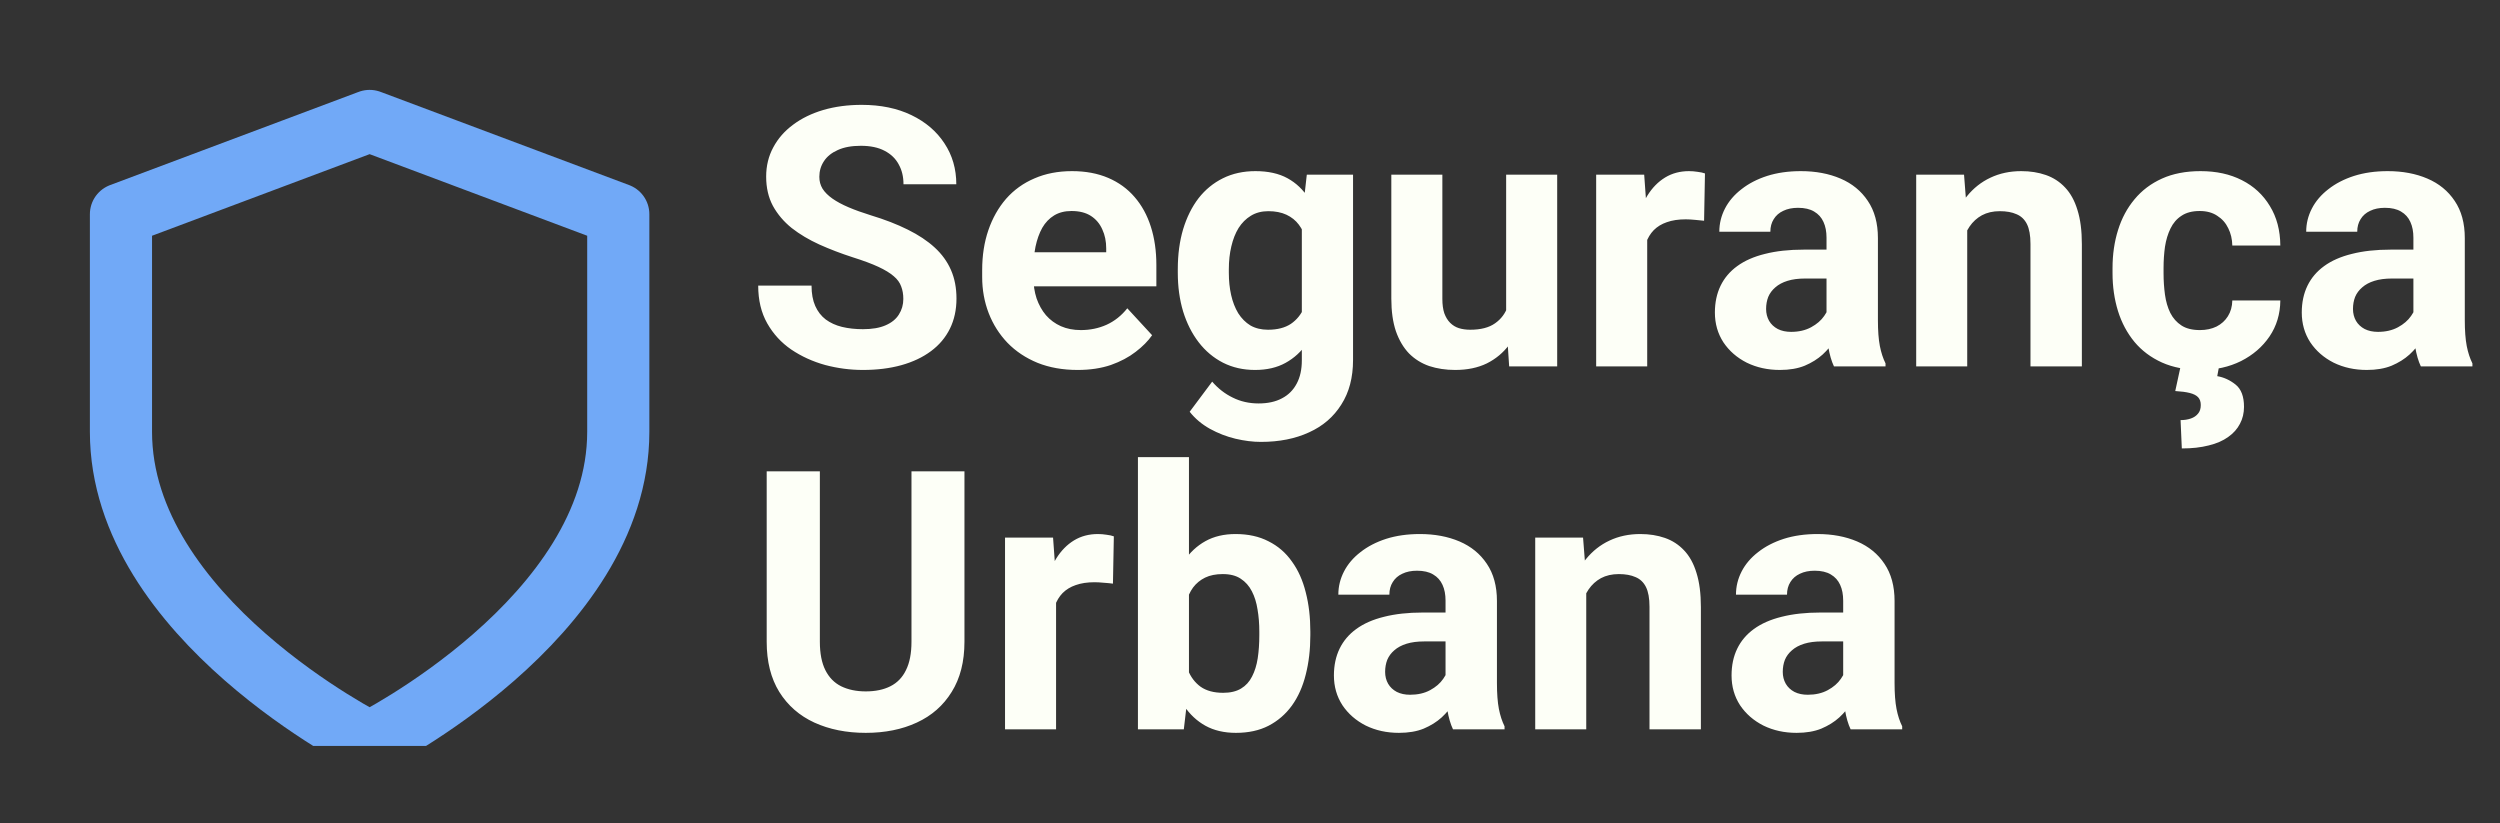<svg width="161" height="53" viewBox="0 0 161 53" fill="none" xmlns="http://www.w3.org/2000/svg">
<rect x="0" y="0" width="161" height="53" fill="#333333" stroke="none"/>
<path d="M58.174 19.249C58.174 18.952 58.128 18.686 58.037 18.45C57.953 18.207 57.793 17.986 57.558 17.788C57.322 17.583 56.991 17.381 56.565 17.183C56.139 16.986 55.587 16.78 54.91 16.567C54.157 16.324 53.442 16.05 52.765 15.746C52.095 15.441 51.502 15.088 50.984 14.684C50.475 14.274 50.072 13.798 49.775 13.258C49.486 12.718 49.341 12.09 49.341 11.375C49.341 10.683 49.493 10.055 49.798 9.492C50.102 8.921 50.528 8.435 51.076 8.031C51.623 7.621 52.27 7.305 53.016 7.084C53.769 6.864 54.594 6.753 55.492 6.753C56.717 6.753 57.786 6.974 58.699 7.415C59.612 7.856 60.319 8.461 60.821 9.23C61.331 9.998 61.586 10.877 61.586 11.866H58.185C58.185 11.379 58.083 10.953 57.877 10.588C57.679 10.215 57.375 9.922 56.964 9.709C56.561 9.496 56.051 9.389 55.435 9.389C54.842 9.389 54.347 9.481 53.952 9.663C53.556 9.838 53.259 10.078 53.061 10.382C52.864 10.679 52.765 11.014 52.765 11.386C52.765 11.668 52.833 11.923 52.97 12.151C53.115 12.379 53.328 12.592 53.609 12.79C53.891 12.988 54.237 13.174 54.648 13.349C55.058 13.524 55.534 13.695 56.074 13.863C56.979 14.137 57.774 14.445 58.459 14.787C59.151 15.129 59.73 15.514 60.194 15.94C60.658 16.366 61.008 16.849 61.243 17.389C61.479 17.929 61.597 18.541 61.597 19.226C61.597 19.949 61.456 20.596 61.175 21.166C60.894 21.737 60.486 22.22 59.954 22.615C59.422 23.011 58.786 23.311 58.048 23.517C57.31 23.722 56.485 23.825 55.572 23.825C54.75 23.825 53.94 23.718 53.141 23.506C52.343 23.285 51.616 22.954 50.962 22.513C50.315 22.071 49.798 21.508 49.41 20.824C49.022 20.139 48.828 19.329 48.828 18.393H52.263C52.263 18.91 52.343 19.348 52.502 19.705C52.662 20.063 52.886 20.352 53.175 20.573C53.472 20.793 53.822 20.953 54.225 21.052C54.636 21.151 55.085 21.2 55.572 21.2C56.165 21.2 56.652 21.117 57.033 20.949C57.421 20.782 57.706 20.55 57.889 20.253C58.079 19.956 58.174 19.622 58.174 19.249ZM69.403 23.825C68.444 23.825 67.585 23.673 66.824 23.369C66.063 23.057 65.416 22.627 64.884 22.079C64.359 21.531 63.956 20.896 63.674 20.173C63.393 19.443 63.252 18.667 63.252 17.845V17.389C63.252 16.453 63.385 15.597 63.651 14.821C63.918 14.045 64.298 13.372 64.793 12.801C65.295 12.231 65.903 11.793 66.618 11.489C67.334 11.177 68.14 11.021 69.038 11.021C69.912 11.021 70.689 11.166 71.366 11.455C72.043 11.744 72.609 12.155 73.066 12.687C73.53 13.22 73.88 13.859 74.116 14.604C74.352 15.342 74.47 16.164 74.47 17.069V18.439H64.656V16.248H71.24V15.997C71.24 15.54 71.156 15.133 70.989 14.776C70.829 14.41 70.586 14.121 70.259 13.908C69.931 13.695 69.513 13.589 69.003 13.589C68.57 13.589 68.197 13.684 67.885 13.874C67.573 14.064 67.318 14.331 67.121 14.673C66.93 15.015 66.786 15.418 66.687 15.883C66.596 16.339 66.55 16.841 66.55 17.389V17.845C66.55 18.34 66.618 18.796 66.755 19.215C66.9 19.633 67.102 19.994 67.36 20.299C67.626 20.603 67.946 20.839 68.319 21.006C68.699 21.174 69.129 21.257 69.608 21.257C70.202 21.257 70.753 21.143 71.263 20.915C71.78 20.679 72.225 20.325 72.598 19.854L74.196 21.588C73.937 21.961 73.583 22.319 73.134 22.661C72.693 23.003 72.161 23.285 71.537 23.506C70.913 23.718 70.202 23.825 69.403 23.825ZM84.158 11.249H87.136V23.186C87.136 24.312 86.885 25.267 86.383 26.05C85.889 26.841 85.197 27.439 84.306 27.842C83.416 28.253 82.382 28.458 81.202 28.458C80.685 28.458 80.137 28.39 79.559 28.253C78.989 28.116 78.441 27.903 77.916 27.614C77.398 27.325 76.965 26.959 76.615 26.518L78.064 24.578C78.445 25.019 78.886 25.362 79.388 25.605C79.89 25.856 80.445 25.982 81.054 25.982C81.647 25.982 82.15 25.872 82.56 25.651C82.971 25.438 83.287 25.122 83.508 24.704C83.728 24.293 83.838 23.795 83.838 23.209V14.102L84.158 11.249ZM75.85 17.571V17.332C75.85 16.388 75.965 15.533 76.193 14.764C76.429 13.988 76.76 13.322 77.186 12.767C77.619 12.212 78.144 11.782 78.76 11.478C79.377 11.173 80.073 11.021 80.849 11.021C81.67 11.021 82.359 11.173 82.914 11.478C83.469 11.782 83.926 12.216 84.284 12.779C84.641 13.334 84.919 13.992 85.117 14.753C85.322 15.506 85.482 16.331 85.596 17.229V17.754C85.482 18.614 85.311 19.413 85.082 20.151C84.854 20.888 84.554 21.535 84.181 22.09C83.808 22.638 83.344 23.064 82.789 23.369C82.241 23.673 81.587 23.825 80.826 23.825C80.065 23.825 79.377 23.669 78.76 23.357C78.152 23.045 77.631 22.608 77.197 22.045C76.763 21.482 76.429 20.82 76.193 20.059C75.965 19.298 75.85 18.469 75.85 17.571ZM79.137 17.332V17.571C79.137 18.081 79.186 18.557 79.285 18.998C79.384 19.439 79.536 19.831 79.742 20.173C79.955 20.508 80.217 20.77 80.529 20.961C80.849 21.143 81.225 21.235 81.659 21.235C82.26 21.235 82.751 21.109 83.131 20.858C83.511 20.599 83.797 20.246 83.987 19.797C84.177 19.348 84.287 18.831 84.318 18.245V16.75C84.303 16.27 84.238 15.841 84.124 15.46C84.01 15.072 83.85 14.741 83.644 14.467C83.439 14.194 83.173 13.981 82.846 13.828C82.519 13.676 82.131 13.6 81.682 13.6C81.248 13.6 80.871 13.699 80.552 13.897C80.24 14.087 79.978 14.35 79.764 14.684C79.559 15.019 79.403 15.415 79.297 15.871C79.19 16.32 79.137 16.807 79.137 17.332ZM96.996 20.641V11.249H100.283V23.597H97.19L96.996 20.641ZM97.361 18.108L98.331 18.085C98.331 18.907 98.236 19.671 98.046 20.379C97.856 21.079 97.57 21.687 97.19 22.205C96.81 22.714 96.33 23.114 95.752 23.403C95.174 23.684 94.493 23.825 93.71 23.825C93.109 23.825 92.553 23.741 92.043 23.574C91.541 23.399 91.108 23.129 90.743 22.764C90.385 22.391 90.103 21.916 89.898 21.337C89.7 20.752 89.601 20.048 89.601 19.226V11.249H92.888V19.249C92.888 19.614 92.93 19.922 93.013 20.173C93.105 20.424 93.23 20.63 93.39 20.79C93.55 20.949 93.736 21.063 93.949 21.132C94.17 21.2 94.413 21.235 94.68 21.235C95.357 21.235 95.889 21.098 96.277 20.824C96.673 20.55 96.95 20.177 97.11 19.705C97.278 19.226 97.361 18.694 97.361 18.108ZM106.08 13.943V23.597H102.793V11.249H105.886L106.08 13.943ZM109.8 11.169L109.743 14.216C109.583 14.194 109.389 14.175 109.161 14.159C108.94 14.137 108.739 14.125 108.556 14.125C108.092 14.125 107.689 14.186 107.346 14.308C107.012 14.422 106.73 14.593 106.502 14.821C106.281 15.05 106.114 15.327 106 15.654C105.893 15.981 105.832 16.354 105.817 16.773L105.155 16.567C105.155 15.768 105.235 15.034 105.395 14.365C105.555 13.688 105.787 13.098 106.091 12.596C106.403 12.094 106.783 11.706 107.232 11.432C107.681 11.158 108.195 11.021 108.773 11.021C108.955 11.021 109.142 11.036 109.332 11.067C109.522 11.09 109.678 11.124 109.8 11.169ZM117.628 20.812V15.312C117.628 14.916 117.564 14.578 117.434 14.296C117.305 14.007 117.103 13.783 116.829 13.623C116.563 13.463 116.217 13.383 115.791 13.383C115.426 13.383 115.11 13.448 114.844 13.577C114.578 13.699 114.372 13.878 114.228 14.114C114.083 14.342 114.011 14.612 114.011 14.924H110.724C110.724 14.399 110.846 13.901 111.089 13.429C111.333 12.957 111.687 12.543 112.151 12.185C112.615 11.82 113.166 11.535 113.805 11.329C114.452 11.124 115.175 11.021 115.974 11.021C116.932 11.021 117.784 11.181 118.53 11.501C119.275 11.82 119.861 12.299 120.287 12.938C120.721 13.577 120.938 14.376 120.938 15.335V20.618C120.938 21.295 120.979 21.851 121.063 22.284C121.147 22.71 121.269 23.083 121.428 23.403V23.597H118.108C117.948 23.262 117.826 22.844 117.742 22.341C117.666 21.832 117.628 21.322 117.628 20.812ZM118.062 16.076L118.085 17.937H116.247C115.814 17.937 115.437 17.986 115.118 18.085C114.798 18.184 114.536 18.325 114.33 18.507C114.125 18.682 113.973 18.888 113.874 19.123C113.783 19.359 113.737 19.618 113.737 19.899C113.737 20.181 113.802 20.436 113.931 20.664C114.06 20.885 114.247 21.06 114.49 21.189C114.734 21.311 115.019 21.372 115.346 21.372C115.84 21.372 116.27 21.273 116.635 21.075C117.001 20.877 117.282 20.634 117.48 20.345C117.685 20.055 117.792 19.782 117.799 19.523L118.667 20.915C118.545 21.227 118.378 21.55 118.165 21.885C117.959 22.22 117.697 22.535 117.377 22.832C117.058 23.121 116.673 23.361 116.225 23.551C115.776 23.734 115.243 23.825 114.627 23.825C113.843 23.825 113.132 23.669 112.493 23.357C111.862 23.038 111.359 22.6 110.987 22.045C110.622 21.482 110.439 20.843 110.439 20.128C110.439 19.481 110.561 18.907 110.804 18.404C111.048 17.902 111.405 17.48 111.877 17.138C112.356 16.788 112.953 16.525 113.668 16.35C114.384 16.168 115.213 16.076 116.156 16.076H118.062ZM126.689 13.886V23.597H123.403V11.249H126.484L126.689 13.886ZM126.21 16.989H125.32C125.32 16.076 125.438 15.255 125.673 14.524C125.909 13.787 126.24 13.159 126.666 12.642C127.092 12.117 127.598 11.717 128.184 11.443C128.777 11.162 129.439 11.021 130.17 11.021C130.748 11.021 131.277 11.105 131.756 11.272C132.235 11.44 132.646 11.706 132.988 12.071C133.338 12.436 133.604 12.919 133.787 13.52C133.977 14.121 134.072 14.855 134.072 15.723V23.597H130.763V15.711C130.763 15.164 130.687 14.738 130.535 14.433C130.383 14.129 130.158 13.916 129.861 13.794C129.572 13.665 129.215 13.6 128.789 13.6C128.348 13.6 127.963 13.688 127.636 13.863C127.317 14.038 127.05 14.281 126.837 14.593C126.632 14.897 126.476 15.255 126.37 15.666C126.263 16.076 126.21 16.518 126.21 16.989ZM141.673 21.257C142.076 21.257 142.433 21.181 142.745 21.029C143.057 20.869 143.301 20.649 143.476 20.367C143.658 20.078 143.753 19.74 143.761 19.352H146.853C146.846 20.219 146.614 20.991 146.157 21.668C145.701 22.338 145.088 22.866 144.32 23.254C143.552 23.635 142.692 23.825 141.741 23.825C140.782 23.825 139.946 23.665 139.23 23.346C138.523 23.026 137.933 22.585 137.462 22.022C136.99 21.451 136.636 20.79 136.4 20.036C136.165 19.276 136.047 18.462 136.047 17.594V17.263C136.047 16.388 136.165 15.574 136.4 14.821C136.636 14.06 136.99 13.399 137.462 12.836C137.933 12.265 138.523 11.82 139.23 11.501C139.938 11.181 140.767 11.021 141.718 11.021C142.73 11.021 143.616 11.215 144.377 11.603C145.145 11.991 145.746 12.546 146.18 13.269C146.621 13.984 146.846 14.833 146.853 15.814H143.761C143.753 15.403 143.666 15.03 143.498 14.696C143.339 14.361 143.103 14.095 142.791 13.897C142.487 13.691 142.11 13.589 141.661 13.589C141.182 13.589 140.79 13.691 140.486 13.897C140.181 14.095 139.946 14.369 139.778 14.719C139.611 15.061 139.493 15.453 139.424 15.894C139.364 16.328 139.333 16.784 139.333 17.263V17.594C139.333 18.074 139.364 18.534 139.424 18.975C139.485 19.416 139.599 19.808 139.767 20.151C139.942 20.493 140.181 20.763 140.486 20.961C140.79 21.159 141.186 21.257 141.673 21.257ZM140.44 23.551H142.916L142.791 24.224C143.224 24.3 143.62 24.483 143.978 24.772C144.335 25.061 144.514 25.537 144.514 26.199C144.514 26.602 144.427 26.967 144.252 27.294C144.084 27.621 143.833 27.903 143.498 28.139C143.164 28.382 142.745 28.565 142.243 28.686C141.741 28.816 141.163 28.88 140.509 28.88L140.429 27.055C140.672 27.055 140.893 27.02 141.091 26.952C141.288 26.883 141.444 26.777 141.558 26.632C141.673 26.495 141.73 26.313 141.73 26.084C141.73 25.872 141.673 25.704 141.558 25.582C141.444 25.461 141.265 25.369 141.022 25.308C140.786 25.248 140.474 25.206 140.086 25.183L140.44 23.551ZM155.423 20.812V15.312C155.423 14.916 155.359 14.578 155.229 14.296C155.1 14.007 154.899 13.783 154.625 13.623C154.358 13.463 154.012 13.383 153.586 13.383C153.221 13.383 152.905 13.448 152.639 13.577C152.373 13.699 152.167 13.878 152.023 14.114C151.878 14.342 151.806 14.612 151.806 14.924H148.519C148.519 14.399 148.641 13.901 148.885 13.429C149.128 12.957 149.482 12.543 149.946 12.185C150.41 11.82 150.962 11.535 151.601 11.329C152.247 11.124 152.97 11.021 153.769 11.021C154.727 11.021 155.579 11.181 156.325 11.501C157.071 11.82 157.656 12.299 158.082 12.938C158.516 13.577 158.733 14.376 158.733 15.335V20.618C158.733 21.295 158.775 21.851 158.858 22.284C158.942 22.71 159.064 23.083 159.224 23.403V23.597H155.903C155.743 23.262 155.621 22.844 155.538 22.341C155.462 21.832 155.423 21.322 155.423 20.812ZM155.857 16.076L155.88 17.937H154.043C153.609 17.937 153.232 17.986 152.913 18.085C152.593 18.184 152.331 18.325 152.126 18.507C151.92 18.682 151.768 18.888 151.669 19.123C151.578 19.359 151.532 19.618 151.532 19.899C151.532 20.181 151.597 20.436 151.726 20.664C151.855 20.885 152.042 21.06 152.285 21.189C152.529 21.311 152.814 21.372 153.141 21.372C153.636 21.372 154.066 21.273 154.431 21.075C154.796 20.877 155.077 20.634 155.275 20.345C155.481 20.055 155.587 19.782 155.595 19.523L156.462 20.915C156.34 21.227 156.173 21.55 155.96 21.885C155.754 22.22 155.492 22.535 155.172 22.832C154.853 23.121 154.469 23.361 154.02 23.551C153.571 23.734 153.038 23.825 152.422 23.825C151.639 23.825 150.927 23.669 150.288 23.357C149.657 23.038 149.155 22.6 148.782 22.045C148.417 21.482 148.234 20.843 148.234 20.128C148.234 19.481 148.356 18.907 148.599 18.404C148.843 17.902 149.2 17.48 149.672 17.138C150.151 16.788 150.749 16.525 151.464 16.35C152.179 16.168 153.008 16.076 153.951 16.076H155.857Z" fill="#FDFFF7"/>
<path d="M58.699 30.352H62.111V41.33C62.111 42.608 61.837 43.685 61.289 44.56C60.749 45.435 60 46.093 59.041 46.534C58.09 46.975 56.995 47.196 55.755 47.196C54.514 47.196 53.411 46.975 52.445 46.534C51.487 46.093 50.733 45.435 50.186 44.56C49.645 43.685 49.375 42.608 49.375 41.33V30.352H52.799V41.33C52.799 42.076 52.917 42.685 53.153 43.156C53.389 43.628 53.727 43.974 54.168 44.195C54.617 44.415 55.146 44.526 55.755 44.526C56.378 44.526 56.907 44.415 57.341 44.195C57.782 43.974 58.117 43.628 58.345 43.156C58.581 42.685 58.699 42.076 58.699 41.33V30.352ZM68.011 37.313V46.968H64.724V34.62H67.817L68.011 37.313ZM71.731 34.541L71.674 37.587C71.514 37.565 71.32 37.545 71.092 37.53C70.871 37.508 70.669 37.496 70.487 37.496C70.023 37.496 69.62 37.557 69.277 37.679C68.942 37.793 68.661 37.964 68.433 38.192C68.212 38.42 68.045 38.698 67.931 39.025C67.824 39.352 67.763 39.725 67.748 40.144L67.086 39.938C67.086 39.139 67.166 38.405 67.326 37.736C67.486 37.059 67.718 36.469 68.022 35.967C68.334 35.465 68.714 35.077 69.163 34.803C69.612 34.529 70.126 34.392 70.704 34.392C70.886 34.392 71.073 34.407 71.263 34.438C71.453 34.461 71.609 34.495 71.731 34.541ZM73.283 29.439H76.569V44.138L76.238 46.968H73.283V29.439ZM84.386 40.669V40.908C84.386 41.829 84.287 42.673 84.09 43.441C83.899 44.21 83.603 44.876 83.199 45.439C82.796 45.994 82.294 46.428 81.693 46.739C81.1 47.044 80.4 47.196 79.593 47.196C78.84 47.196 78.186 47.044 77.631 46.739C77.083 46.435 76.623 46.005 76.25 45.45C75.877 44.895 75.576 44.244 75.348 43.499C75.12 42.753 74.949 41.939 74.835 41.056V40.532C74.949 39.649 75.12 38.835 75.348 38.09C75.576 37.344 75.877 36.694 76.25 36.138C76.623 35.583 77.083 35.153 77.631 34.849C78.178 34.544 78.825 34.392 79.57 34.392C80.385 34.392 81.092 34.548 81.693 34.86C82.302 35.164 82.804 35.598 83.199 36.161C83.603 36.716 83.899 37.378 84.09 38.147C84.287 38.907 84.386 39.748 84.386 40.669ZM81.1 40.908V40.669C81.1 40.166 81.062 39.695 80.986 39.254C80.917 38.805 80.795 38.413 80.62 38.078C80.445 37.736 80.206 37.466 79.901 37.268C79.605 37.07 79.221 36.971 78.749 36.971C78.3 36.971 77.92 37.047 77.608 37.199C77.296 37.352 77.037 37.565 76.832 37.838C76.634 38.112 76.486 38.439 76.387 38.82C76.288 39.193 76.227 39.603 76.204 40.052V41.547C76.227 42.148 76.326 42.681 76.501 43.145C76.683 43.601 76.957 43.963 77.323 44.229C77.695 44.488 78.178 44.617 78.772 44.617C79.236 44.617 79.62 44.526 79.924 44.343C80.229 44.16 80.465 43.902 80.632 43.567C80.807 43.232 80.928 42.84 80.997 42.392C81.066 41.935 81.1 41.441 81.1 40.908ZM93.093 44.183V38.683C93.093 38.287 93.029 37.949 92.899 37.667C92.77 37.378 92.568 37.154 92.294 36.994C92.028 36.834 91.682 36.754 91.256 36.754C90.891 36.754 90.575 36.819 90.309 36.948C90.043 37.07 89.837 37.249 89.693 37.485C89.548 37.713 89.476 37.983 89.476 38.295H86.189C86.189 37.77 86.311 37.272 86.555 36.8C86.798 36.328 87.152 35.914 87.616 35.556C88.08 35.191 88.631 34.906 89.27 34.7C89.917 34.495 90.64 34.392 91.439 34.392C92.397 34.392 93.249 34.552 93.995 34.871C94.74 35.191 95.326 35.67 95.752 36.309C96.186 36.948 96.403 37.747 96.403 38.706V43.989C96.403 44.666 96.445 45.222 96.528 45.655C96.612 46.081 96.734 46.454 96.893 46.774V46.968H93.573C93.413 46.633 93.291 46.215 93.207 45.712C93.131 45.203 93.093 44.693 93.093 44.183ZM93.527 39.447L93.55 41.308H91.713C91.279 41.308 90.902 41.357 90.583 41.456C90.263 41.555 90.001 41.696 89.795 41.878C89.59 42.053 89.438 42.258 89.339 42.494C89.248 42.73 89.202 42.989 89.202 43.27C89.202 43.552 89.267 43.807 89.396 44.035C89.525 44.256 89.712 44.431 89.955 44.56C90.199 44.682 90.484 44.742 90.811 44.742C91.305 44.742 91.735 44.644 92.1 44.446C92.466 44.248 92.747 44.005 92.945 43.715C93.15 43.426 93.257 43.152 93.264 42.894L94.132 44.286C94.01 44.598 93.843 44.921 93.63 45.256C93.424 45.591 93.162 45.906 92.842 46.203C92.523 46.492 92.138 46.732 91.69 46.922C91.241 47.105 90.708 47.196 90.092 47.196C89.308 47.196 88.597 47.04 87.958 46.728C87.327 46.408 86.825 45.971 86.452 45.416C86.087 44.853 85.904 44.214 85.904 43.499C85.904 42.852 86.026 42.278 86.269 41.775C86.513 41.273 86.87 40.851 87.342 40.509C87.821 40.159 88.418 39.896 89.133 39.721C89.849 39.539 90.678 39.447 91.621 39.447H93.527ZM102.154 37.256V46.968H98.868V34.62H101.949L102.154 37.256ZM101.675 40.36H100.785C100.785 39.447 100.903 38.626 101.138 37.895C101.374 37.157 101.705 36.53 102.131 36.013C102.557 35.488 103.063 35.088 103.649 34.814C104.242 34.533 104.904 34.392 105.635 34.392C106.213 34.392 106.742 34.476 107.221 34.643C107.7 34.81 108.111 35.077 108.453 35.442C108.803 35.807 109.07 36.29 109.252 36.891C109.442 37.492 109.537 38.226 109.537 39.094V46.968H106.228V39.082C106.228 38.535 106.152 38.108 106 37.804C105.848 37.5 105.623 37.287 105.327 37.165C105.037 37.036 104.68 36.971 104.254 36.971C103.813 36.971 103.428 37.059 103.101 37.234C102.782 37.409 102.515 37.652 102.302 37.964C102.097 38.268 101.941 38.626 101.835 39.037C101.728 39.447 101.675 39.889 101.675 40.36ZM118.701 44.183V38.683C118.701 38.287 118.636 37.949 118.507 37.667C118.378 37.378 118.176 37.154 117.902 36.994C117.636 36.834 117.29 36.754 116.864 36.754C116.499 36.754 116.183 36.819 115.917 36.948C115.65 37.07 115.445 37.249 115.3 37.485C115.156 37.713 115.083 37.983 115.083 38.295H111.797C111.797 37.77 111.919 37.272 112.162 36.8C112.406 36.328 112.759 35.914 113.223 35.556C113.687 35.191 114.239 34.906 114.878 34.7C115.525 34.495 116.247 34.392 117.046 34.392C118.005 34.392 118.857 34.552 119.602 34.871C120.348 35.191 120.934 35.67 121.36 36.309C121.793 36.948 122.01 37.747 122.01 38.706V43.989C122.01 44.666 122.052 45.222 122.136 45.655C122.22 46.081 122.341 46.454 122.501 46.774V46.968H119.18C119.02 46.633 118.899 46.215 118.815 45.712C118.739 45.203 118.701 44.693 118.701 44.183ZM119.135 39.447L119.157 41.308H117.32C116.887 41.308 116.51 41.357 116.19 41.456C115.871 41.555 115.608 41.696 115.403 41.878C115.198 42.053 115.045 42.258 114.947 42.494C114.855 42.73 114.81 42.989 114.81 43.27C114.81 43.552 114.874 43.807 115.004 44.035C115.133 44.256 115.319 44.431 115.563 44.56C115.806 44.682 116.091 44.742 116.419 44.742C116.913 44.742 117.343 44.644 117.708 44.446C118.073 44.248 118.355 44.005 118.553 43.715C118.758 43.426 118.865 43.152 118.872 42.894L119.739 44.286C119.618 44.598 119.45 44.921 119.237 45.256C119.032 45.591 118.769 45.906 118.45 46.203C118.13 46.492 117.746 46.732 117.297 46.922C116.848 47.105 116.316 47.196 115.7 47.196C114.916 47.196 114.205 47.04 113.566 46.728C112.934 46.408 112.432 45.971 112.059 45.416C111.694 44.853 111.512 44.214 111.512 43.499C111.512 42.852 111.633 42.278 111.877 41.775C112.12 41.273 112.478 40.851 112.949 40.509C113.429 40.159 114.026 39.896 114.741 39.721C115.456 39.539 116.285 39.447 117.229 39.447H119.135Z" fill="#FDFFF7"/>
<g clip-path="url(#clip0_3_206)">
<path d="M23.804 47.824C23.804 47.824 39.817 39.817 39.817 27.807V13.795L23.804 7.79L7.79 13.795V27.807C7.79 39.817 23.804 47.824 23.804 47.824Z" stroke="#71A9F7" stroke-width="4.003" stroke-linecap="round" stroke-linejoin="round"/>
</g>
<defs>
<clipPath id="clip0_3_206">
<rect width="48.04" height="48.04" fill="white"/>
</clipPath>
</defs>
</svg>
